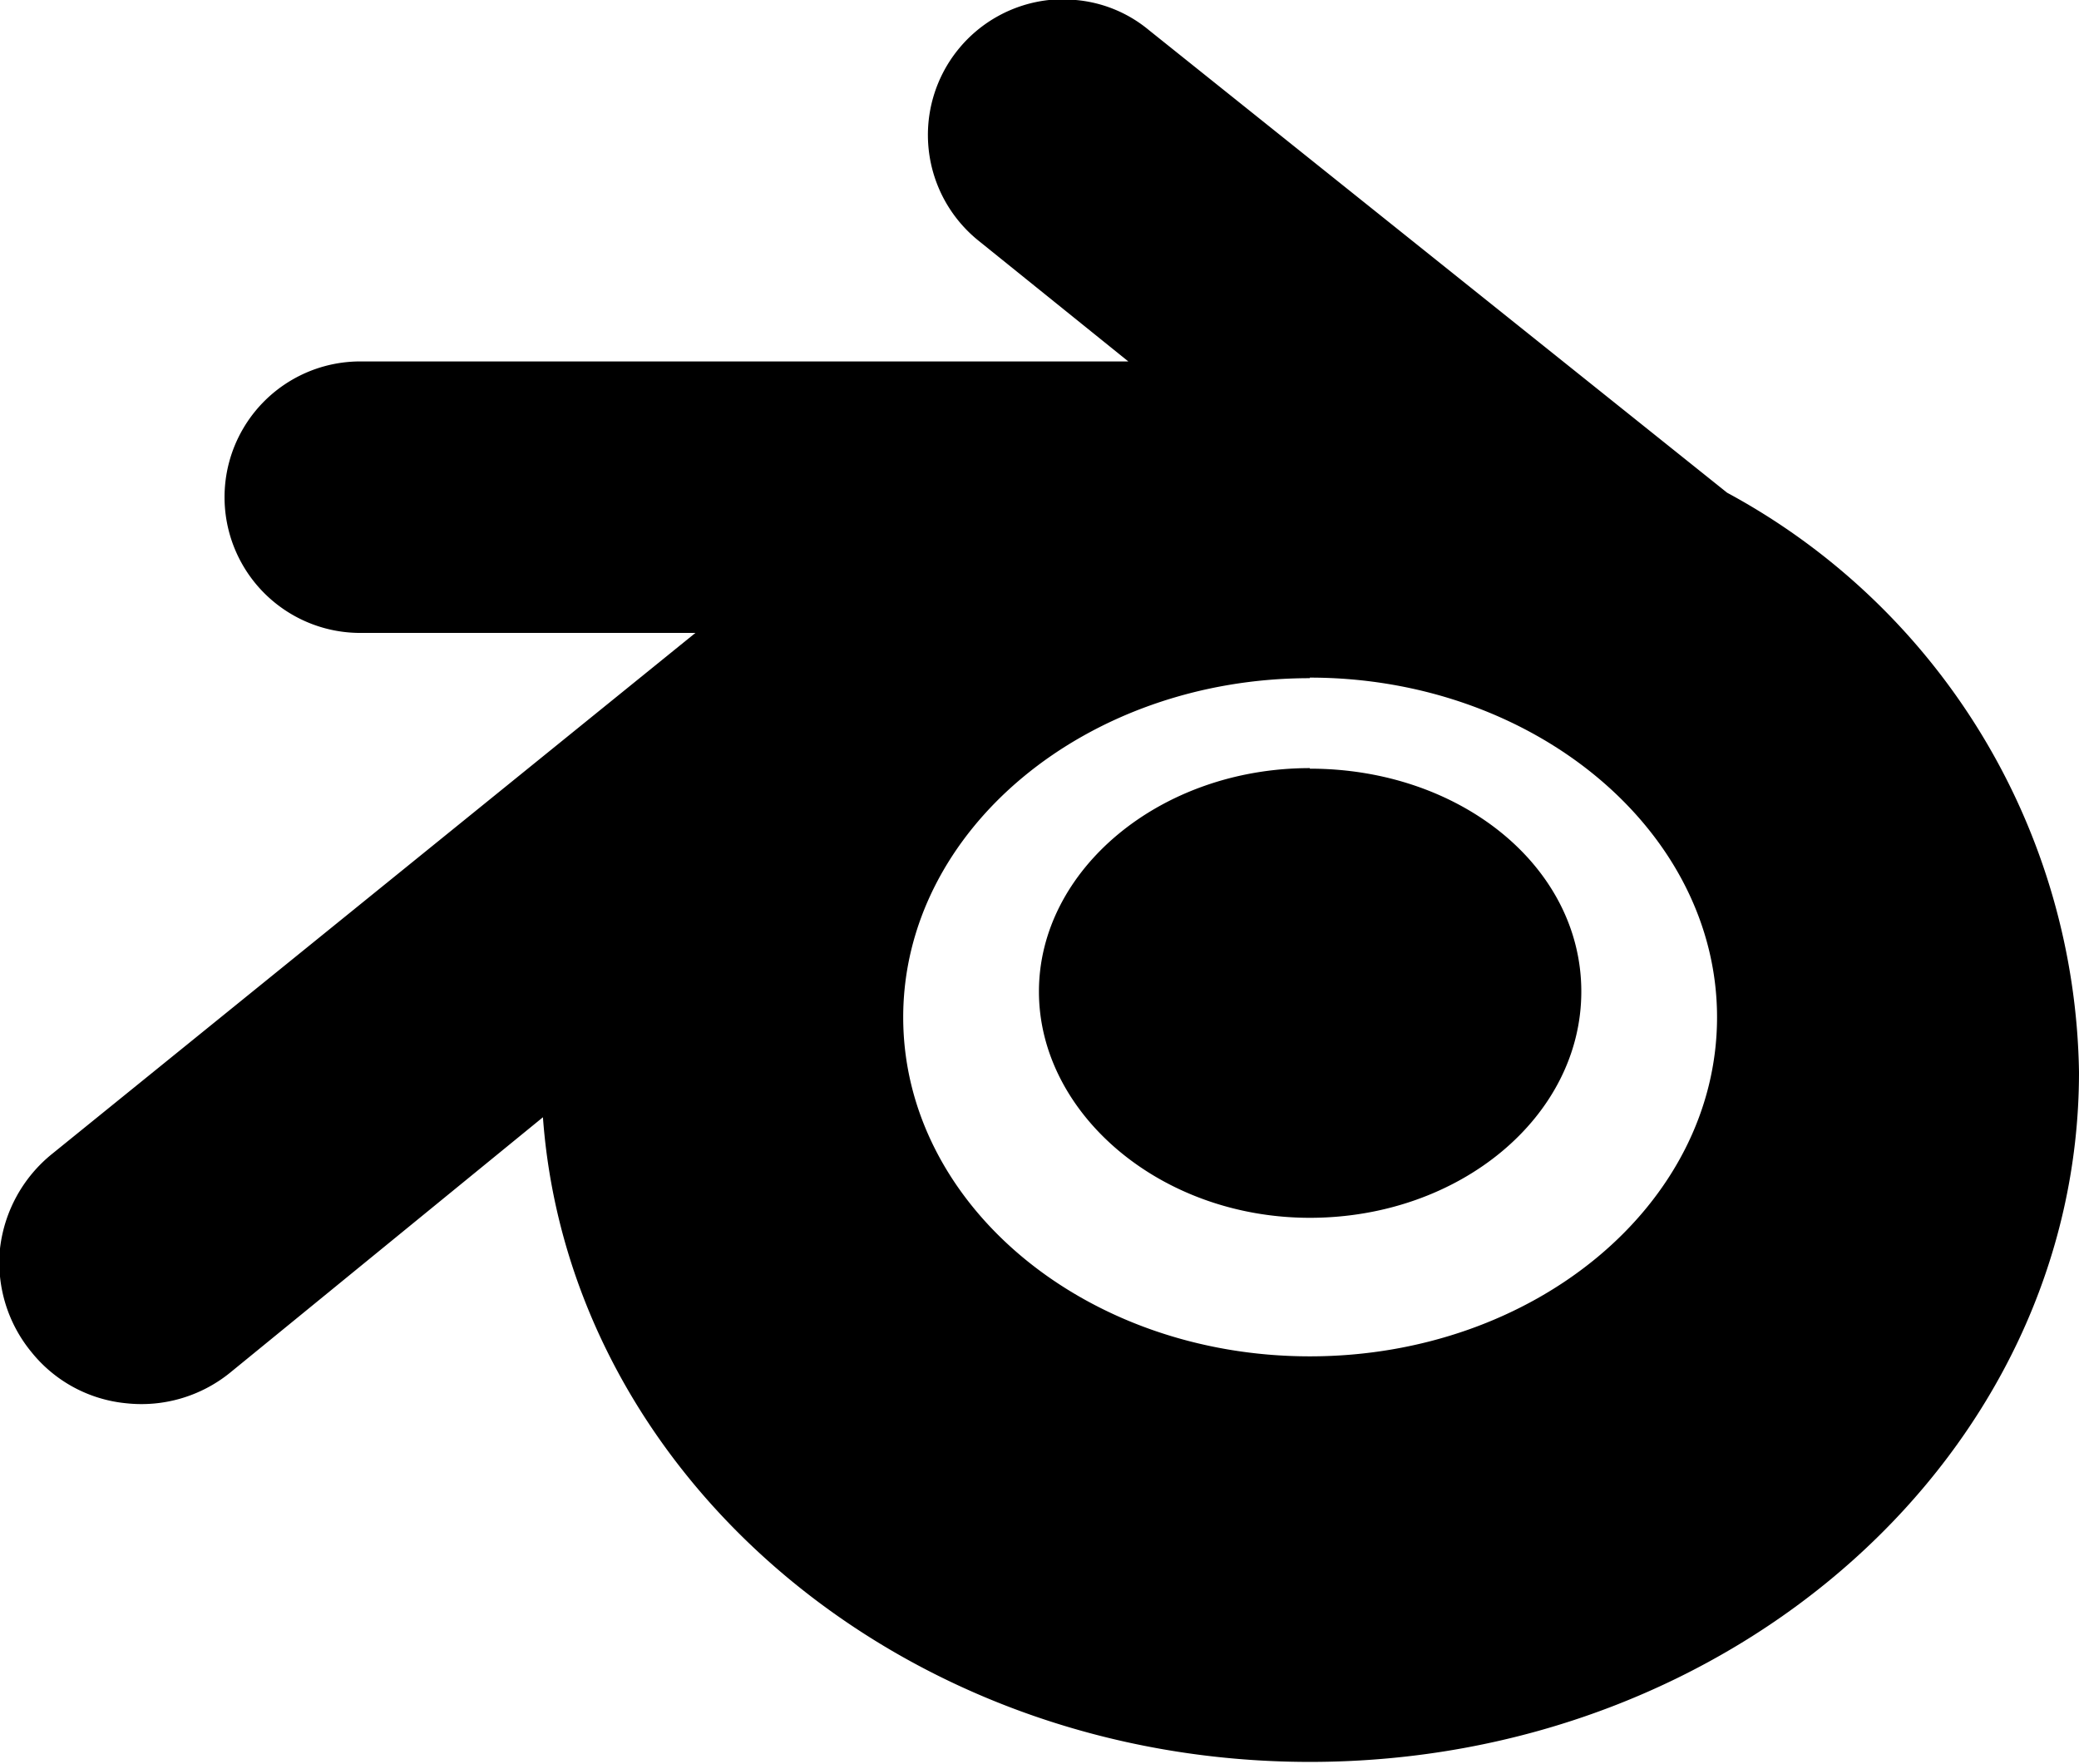 <svg xmlns="http://www.w3.org/2000/svg" viewBox="0 0 37.22 31.58"><g id="Capa_2" data-name="Capa 2"><g id="Capa_1-2" data-name="Capa 1"><path d="M19.26,0h-.48a2.43,2.43,0,0,0-1.26,4.31L20.2,6.47H6.45a2.43,2.43,0,0,0,0,4.86h6L.94,20.65A2.55,2.55,0,0,0,0,22.35,2.52,2.52,0,0,0,.56,24.2a2.48,2.48,0,0,0,1.7.92,2.52,2.52,0,0,0,1.85-.54L9.72,20c.47,6.44,6.45,11.54,13.73,11.54,7.6,0,13.77-5.54,13.77-12.35a12,12,0,0,0-6.3-10.37L20.57.54A2.37,2.37,0,0,0,19.26,0Zm4.19,12.13c4,0,7.29,2.73,7.29,6.08s-3.27,6.07-7.29,6.07-7.28-2.72-7.28-6.07S19.44,12.14,23.45,12.14Zm0,1.62c-2.68,0-4.85,1.82-4.85,4s2.17,4.05,4.85,4.05,4.86-1.81,4.86-4.05S26.14,13.76,23.45,13.76Z"/></g></g></svg>